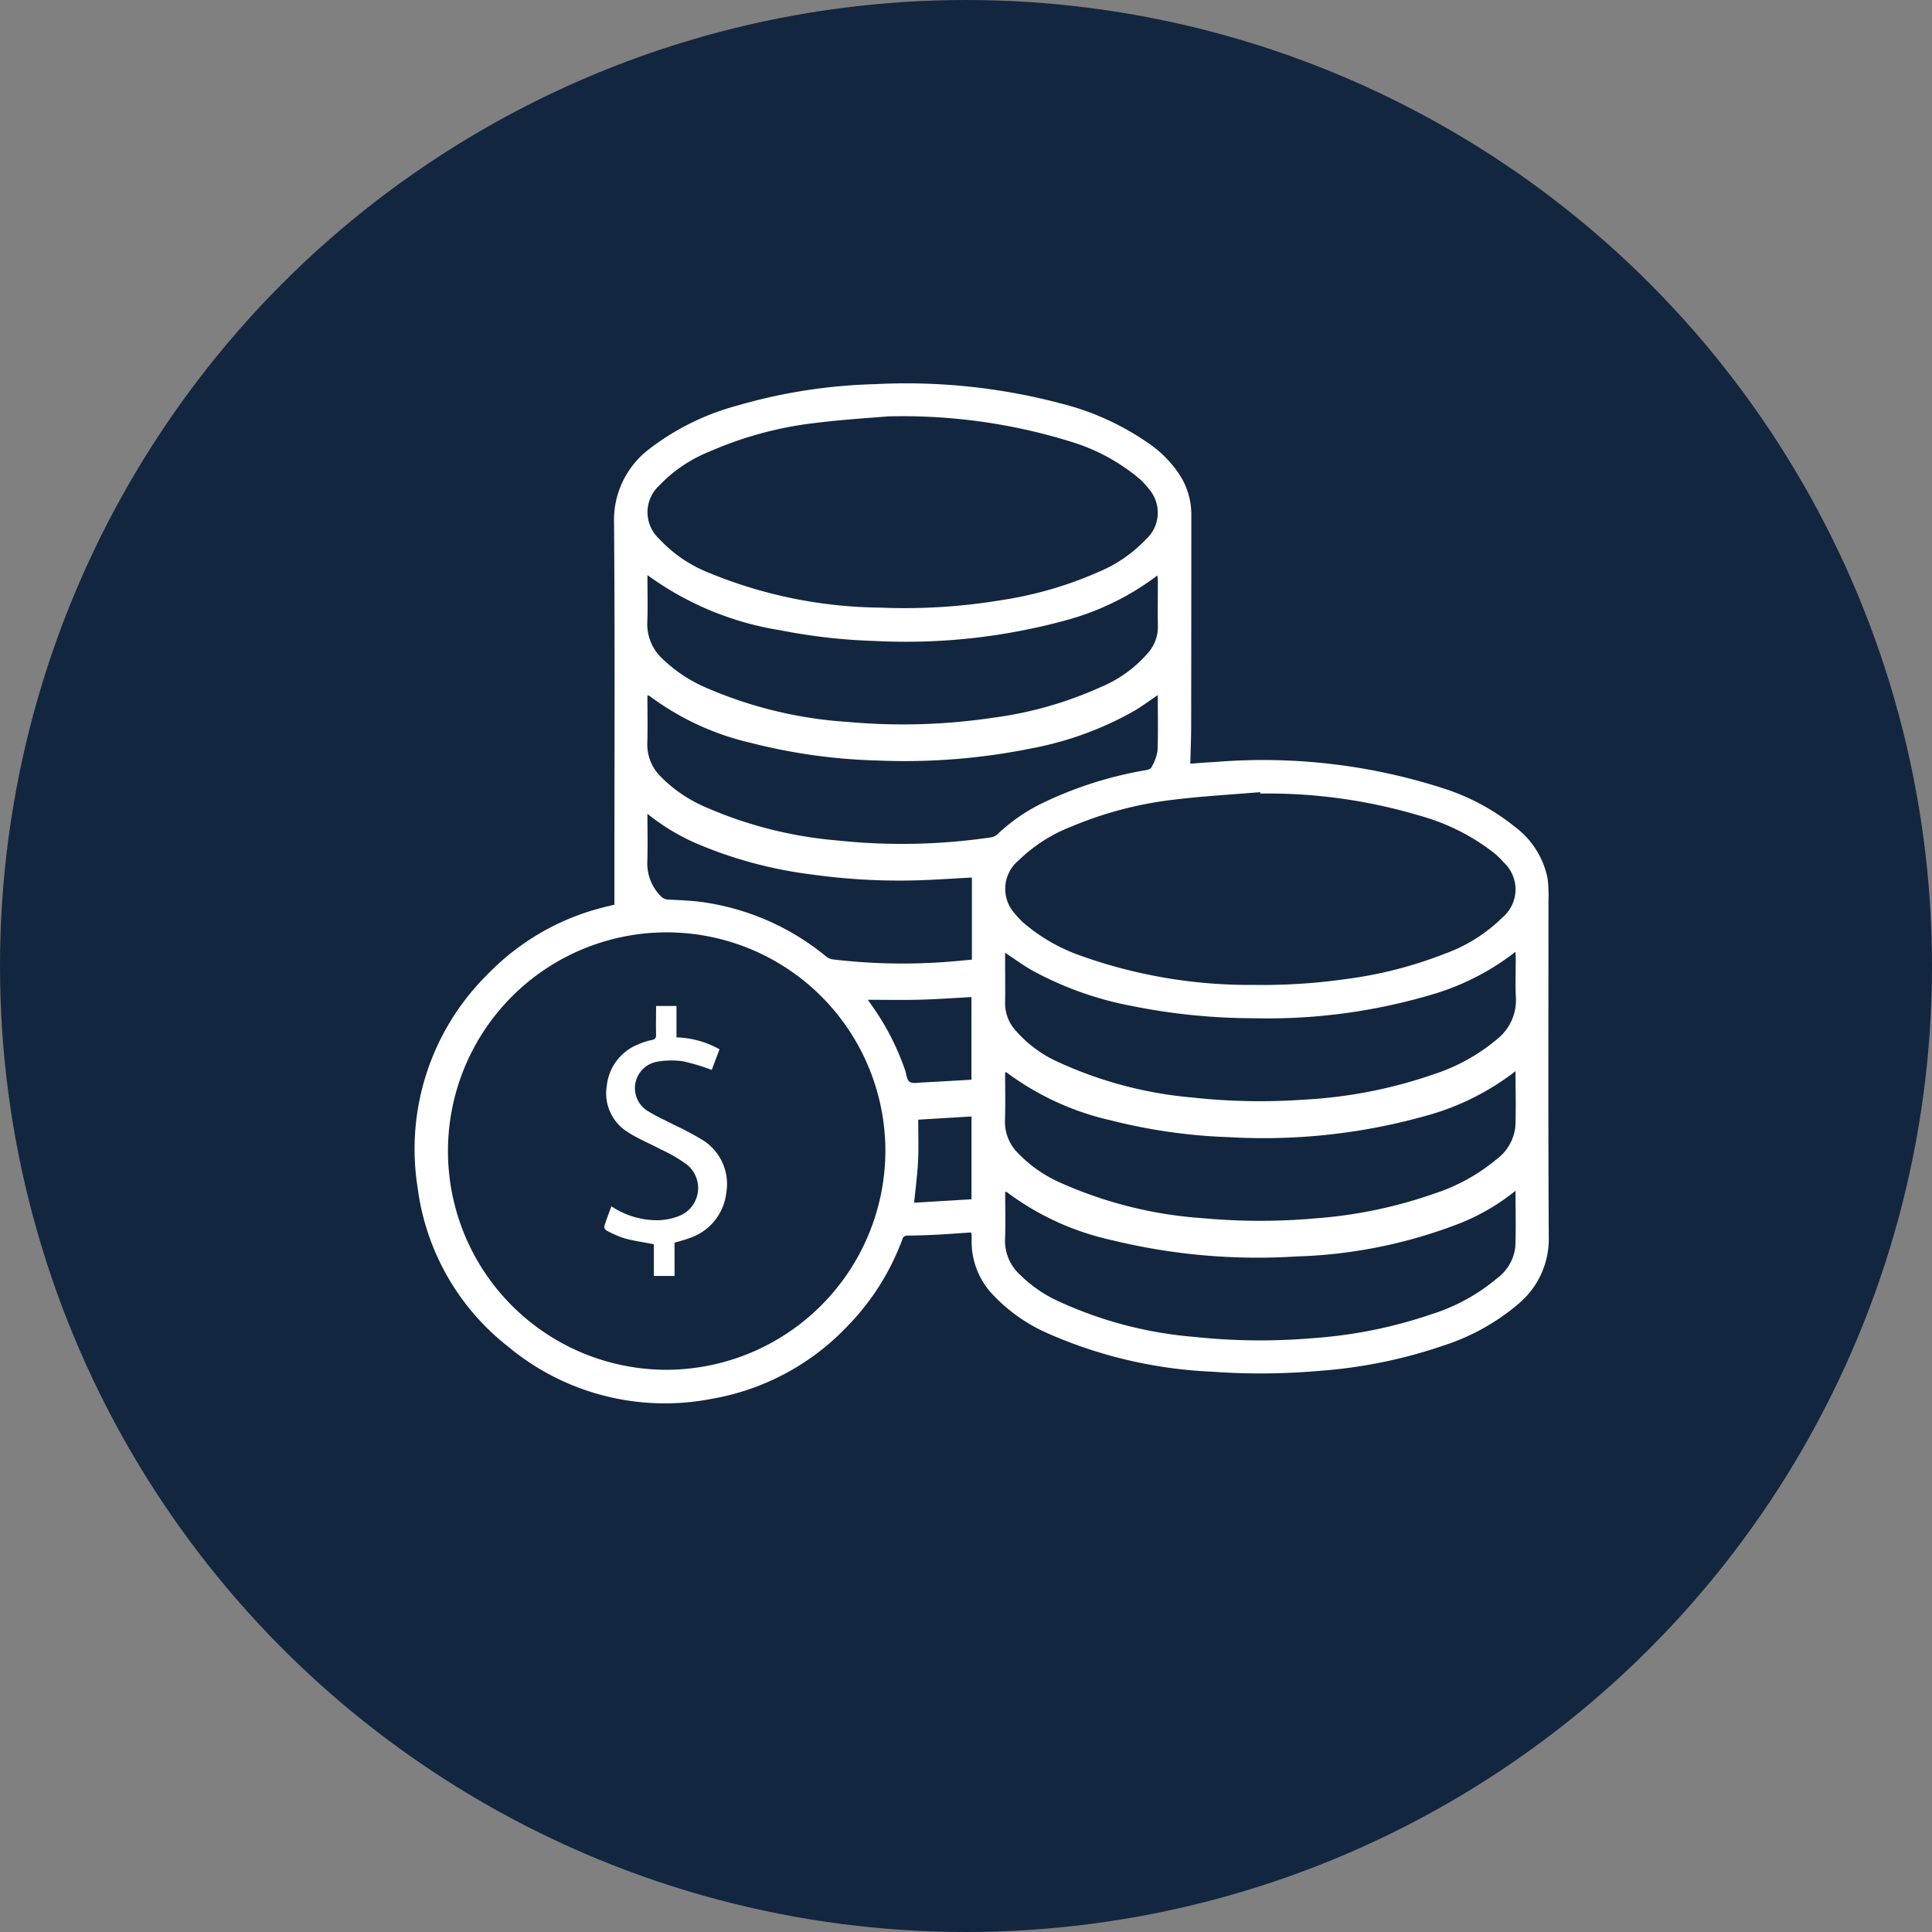 <svg xmlns="http://www.w3.org/2000/svg" xmlns:xlink="http://www.w3.org/1999/xlink" width="112" height="112" viewBox="0 0 112 112">
  <rect x="0" y="0" width="112" height="112" fill="#808080" stroke="none"/>
  <defs>
    <clipPath id="clip-path">
      <rect id="Rectángulo_56209" data-name="Rectángulo 56209" width="65.733" height="59.104" fill="#fff"/>
    </clipPath>
  </defs>
  <g id="Grupo_179431" data-name="Grupo 179431" transform="translate(5458.95 8567.362)">
    <circle id="Elipse_6194" data-name="Elipse 6194" cx="56" cy="56" r="56" transform="translate(-5458.95 -8567.362)" fill="#12263f"/>
    <g id="Grupo_175592" data-name="Grupo 175592" transform="translate(-5434.899 -8545.125)">
      <g id="Grupo_175591" data-name="Grupo 175591" clip-path="url(#clip-path)">
        <path id="Trazado_217758" data-name="Trazado 217758" d="M11.567,30.207v-2.2c0-6.644.034-13.289-.022-19.933a5.168,5.168,0,0,1,2.066-4.3,14.509,14.509,0,0,1,5.081-2.5A31.4,31.4,0,0,1,26.669.032,35.026,35.026,0,0,1,37.408,1.14a15.49,15.49,0,0,1,5.34,2.472,6.619,6.619,0,0,1,1.575,1.662,4.23,4.23,0,0,1,.688,2.354q0,6.1-.009,12.206c0,.722-.032,1.445-.05,2.2.451-.033.949-.076,1.447-.1a34.056,34.056,0,0,1,13.244,1.537A12.782,12.782,0,0,1,63.776,25.7a4.925,4.925,0,0,1,1.89,3,8.127,8.127,0,0,1,.049,1.256c0,6.507-.021,13.015.018,19.522a4.908,4.908,0,0,1-1.761,3.872,12.7,12.7,0,0,1-4.32,2.407,28.444,28.444,0,0,1-7.106,1.466,39.181,39.181,0,0,1-6.359.056,26.415,26.415,0,0,1-9.6-2.267,9.72,9.72,0,0,1-3.042-2.155,4.456,4.456,0,0,1-1.269-3.227c0-.115,0-.231-.007-.346,0-.019-.016-.037-.035-.075-.639.042-1.285.092-1.932.126-.577.03-1.155.052-1.732.056a.288.288,0,0,0-.314.228,14.311,14.311,0,0,1-3.178,5.021,14.159,14.159,0,0,1-7.835,4.207A14.191,14.191,0,0,1,5.4,55.822,13.958,13.958,0,0,1,.162,46.627,14.232,14.232,0,0,1,4.26,34.2a14.113,14.113,0,0,1,7-3.916c.091-.022.182-.047.308-.079M27.276,44.5A12.679,12.679,0,1,0,14.666,57.17,12.723,12.723,0,0,0,27.276,44.5M49.01,23.771,49,23.684c-1.652.139-3.311.231-4.956.43a21.765,21.765,0,0,0-5.983,1.565,9.013,9.013,0,0,0-3.057,1.958,2.138,2.138,0,0,0-.215,3.1,4.509,4.509,0,0,0,.5.526,10.323,10.323,0,0,0,3.368,1.923,29.046,29.046,0,0,0,9.991,1.672,34.155,34.155,0,0,0,5.306-.336,24.151,24.151,0,0,0,5.733-1.464,9.184,9.184,0,0,0,3.357-2.107,2.129,2.129,0,0,0,.072-3.2,4.654,4.654,0,0,0-.539-.529,12.289,12.289,0,0,0-4.334-2.177,30.677,30.677,0,0,0-9.233-1.279M27.433,1.9c-.863.076-2.574.176-4.27.388a21.27,21.27,0,0,0-6.058,1.642A8.224,8.224,0,0,0,14.174,5.9,2.1,2.1,0,0,0,14.163,9a7.885,7.885,0,0,0,2.89,1.97,26.667,26.667,0,0,0,9.917,2.016,34.109,34.109,0,0,0,7-.428A22.145,22.145,0,0,0,39.675,10.9a8.023,8.023,0,0,0,2.7-1.866A2.091,2.091,0,0,0,42.546,6.1a4.408,4.408,0,0,0-.534-.578,11.273,11.273,0,0,0-4.05-2.176A32.919,32.919,0,0,0,27.433,1.9M63.805,39.859a14.861,14.861,0,0,1-5.263,2.607,34.777,34.777,0,0,1-11.35,1.218,32.067,32.067,0,0,1-6.818-.967,16.045,16.045,0,0,1-6.079-2.789c-.011-.009-.038,0-.079.005,0,.922.024,1.847-.008,2.769a2.571,2.571,0,0,0,.731,1.884,7.784,7.784,0,0,0,2.517,1.755,24.309,24.309,0,0,0,8.3,2.047,36.036,36.036,0,0,0,6.42.006,26.793,26.793,0,0,0,6.976-1.457A10.816,10.816,0,0,0,62.664,45a2.742,2.742,0,0,0,1.13-1.9c.046-1.057.011-2.118.011-3.239m0,6.931a12.434,12.434,0,0,1-3.159,1.86A28.433,28.433,0,0,1,51.1,50.6a35.555,35.555,0,0,1-10.722-.952,15.716,15.716,0,0,1-6.053-2.772c-.02-.016-.055-.011-.105-.019,0,.926.028,1.84-.008,2.752a2.657,2.657,0,0,0,.843,2.028,7.8,7.8,0,0,0,2.212,1.542A23.373,23.373,0,0,0,45.2,55.265a36.047,36.047,0,0,0,6.891.069,27.059,27.059,0,0,0,6.863-1.391,11,11,0,0,0,3.784-2.079,2.64,2.64,0,0,0,1.054-1.8c.047-1.067.012-2.138.012-3.268M34.216,32.985v.323c0,.851.014,1.7,0,2.554a2.347,2.347,0,0,0,.528,1.544A7.176,7.176,0,0,0,37.4,39.377a23.446,23.446,0,0,0,7.668,2.009,36.19,36.19,0,0,0,6.45.126,27.353,27.353,0,0,0,7.516-1.463,10.951,10.951,0,0,0,3.7-2.043,2.887,2.887,0,0,0,1.094-2.4c-.042-.786-.008-1.576-.009-2.364,0-.088-.011-.175-.02-.3a14.467,14.467,0,0,1-4.965,2.511A33.409,33.409,0,0,1,48.62,36.79a35.741,35.741,0,0,1-7-.7,19.564,19.564,0,0,1-5.886-2.1c-.513-.3-.994-.65-1.522-1M13.481,11.094c0,.959.028,1.85-.008,2.74a2.727,2.727,0,0,0,.873,2.113,8.4,8.4,0,0,0,2.5,1.669,24.624,24.624,0,0,0,8.285,2,35.4,35.4,0,0,0,8.392-.247A22.042,22.042,0,0,0,39.743,17.6a7.348,7.348,0,0,0,2.822-2.064,2.286,2.286,0,0,0,.509-1.488c-.019-.883,0-1.766-.006-2.649,0-.086-.014-.171-.023-.278a15.443,15.443,0,0,1-5.431,2.634A35.16,35.16,0,0,1,26.65,14.919a33.32,33.32,0,0,1-5.462-.62,17.785,17.785,0,0,1-7.708-3.2m29.582,6.962c-.478.322-.906.642-1.363.913a19.219,19.219,0,0,1-5.916,2.164,36.874,36.874,0,0,1-8.927.713,33.085,33.085,0,0,1-7.409-1.031,15.649,15.649,0,0,1-5.841-2.71.409.409,0,0,0-.126-.036c0,.939.021,1.853-.006,2.766a2.6,2.6,0,0,0,.724,1.887A8.166,8.166,0,0,0,16.967,24.6a24,24,0,0,0,7.543,1.886,35.2,35.2,0,0,0,8.893-.183.73.73,0,0,0,.377-.186A10.3,10.3,0,0,1,36.3,24.358,22.329,22.329,0,0,1,42.4,22.405c.1-.02.251-.066.287-.143a2.726,2.726,0,0,0,.363-.957c.045-1.07.017-2.143.017-3.25M13.481,24.939c0,.986.024,1.889-.007,2.789a2.7,2.7,0,0,0,.785,1.99.6.6,0,0,0,.463.194c.681.038,1.366.059,2.039.159a14.425,14.425,0,0,1,7.1,3.156.8.8,0,0,0,.394.155,34.2,34.2,0,0,0,6.131.172c.624-.037,1.247-.1,1.905-.16v-4.76c-1.119.057-2.239.141-3.36.166A36.56,36.56,0,0,1,23,28.456a24.809,24.809,0,0,1-6.752-1.83,12.449,12.449,0,0,1-2.767-1.688M26.262,35.721c.069.1.119.178.172.251a14.775,14.775,0,0,1,1.98,3.817c.083.236.1.572.261.683.181.122.5.053.762.041.941-.047,1.881-.105,2.827-.159V35.564c-1.012.053-2,.126-2.983.151s-1.985.006-3.019.006m2.917,6.95c0,.817.03,1.6-.008,2.388s-.146,1.578-.229,2.426l3.326-.2v-4.8l-3.088.186" transform="translate(0 0.001)" fill="#fff"/>
        <path id="Trazado_217759" data-name="Trazado 217759" d="M177.989,587.529h-1.2v-1.837c-.586-.114-1.147-.191-1.689-.339a6.234,6.234,0,0,1-1.064-.461.275.275,0,0,1-.124-.232c.121-.388.268-.767.413-1.166a4.8,4.8,0,0,0,2.581.806,3.5,3.5,0,0,0,1.373-.258,1.741,1.741,0,0,0,.408-2.98,8.67,8.67,0,0,0-1.459-.851c-.636-.341-1.316-.611-1.92-1a2.645,2.645,0,0,1-1.245-2.732,2.9,2.9,0,0,1,1.83-2.378,3.759,3.759,0,0,1,.776-.248c.2-.041.251-.121.247-.314-.012-.546,0-1.092,0-1.658H178.1V573.7a5.368,5.368,0,0,1,2.494.693l-.452,1.194a12.214,12.214,0,0,0-1.659-.5,4.686,4.686,0,0,0-1.527.029,1.554,1.554,0,0,0-.546,2.838c.485.307,1.017.539,1.528.806a17.966,17.966,0,0,1,1.691.9,3,3,0,0,1,1.356,3.053,3.121,3.121,0,0,1-2.1,2.61c-.281.113-.579.183-.9.281Z" transform="translate(-162.934 -535.799)" fill="#fff"/>
      </g>
    </g>
  </g>
</svg>
